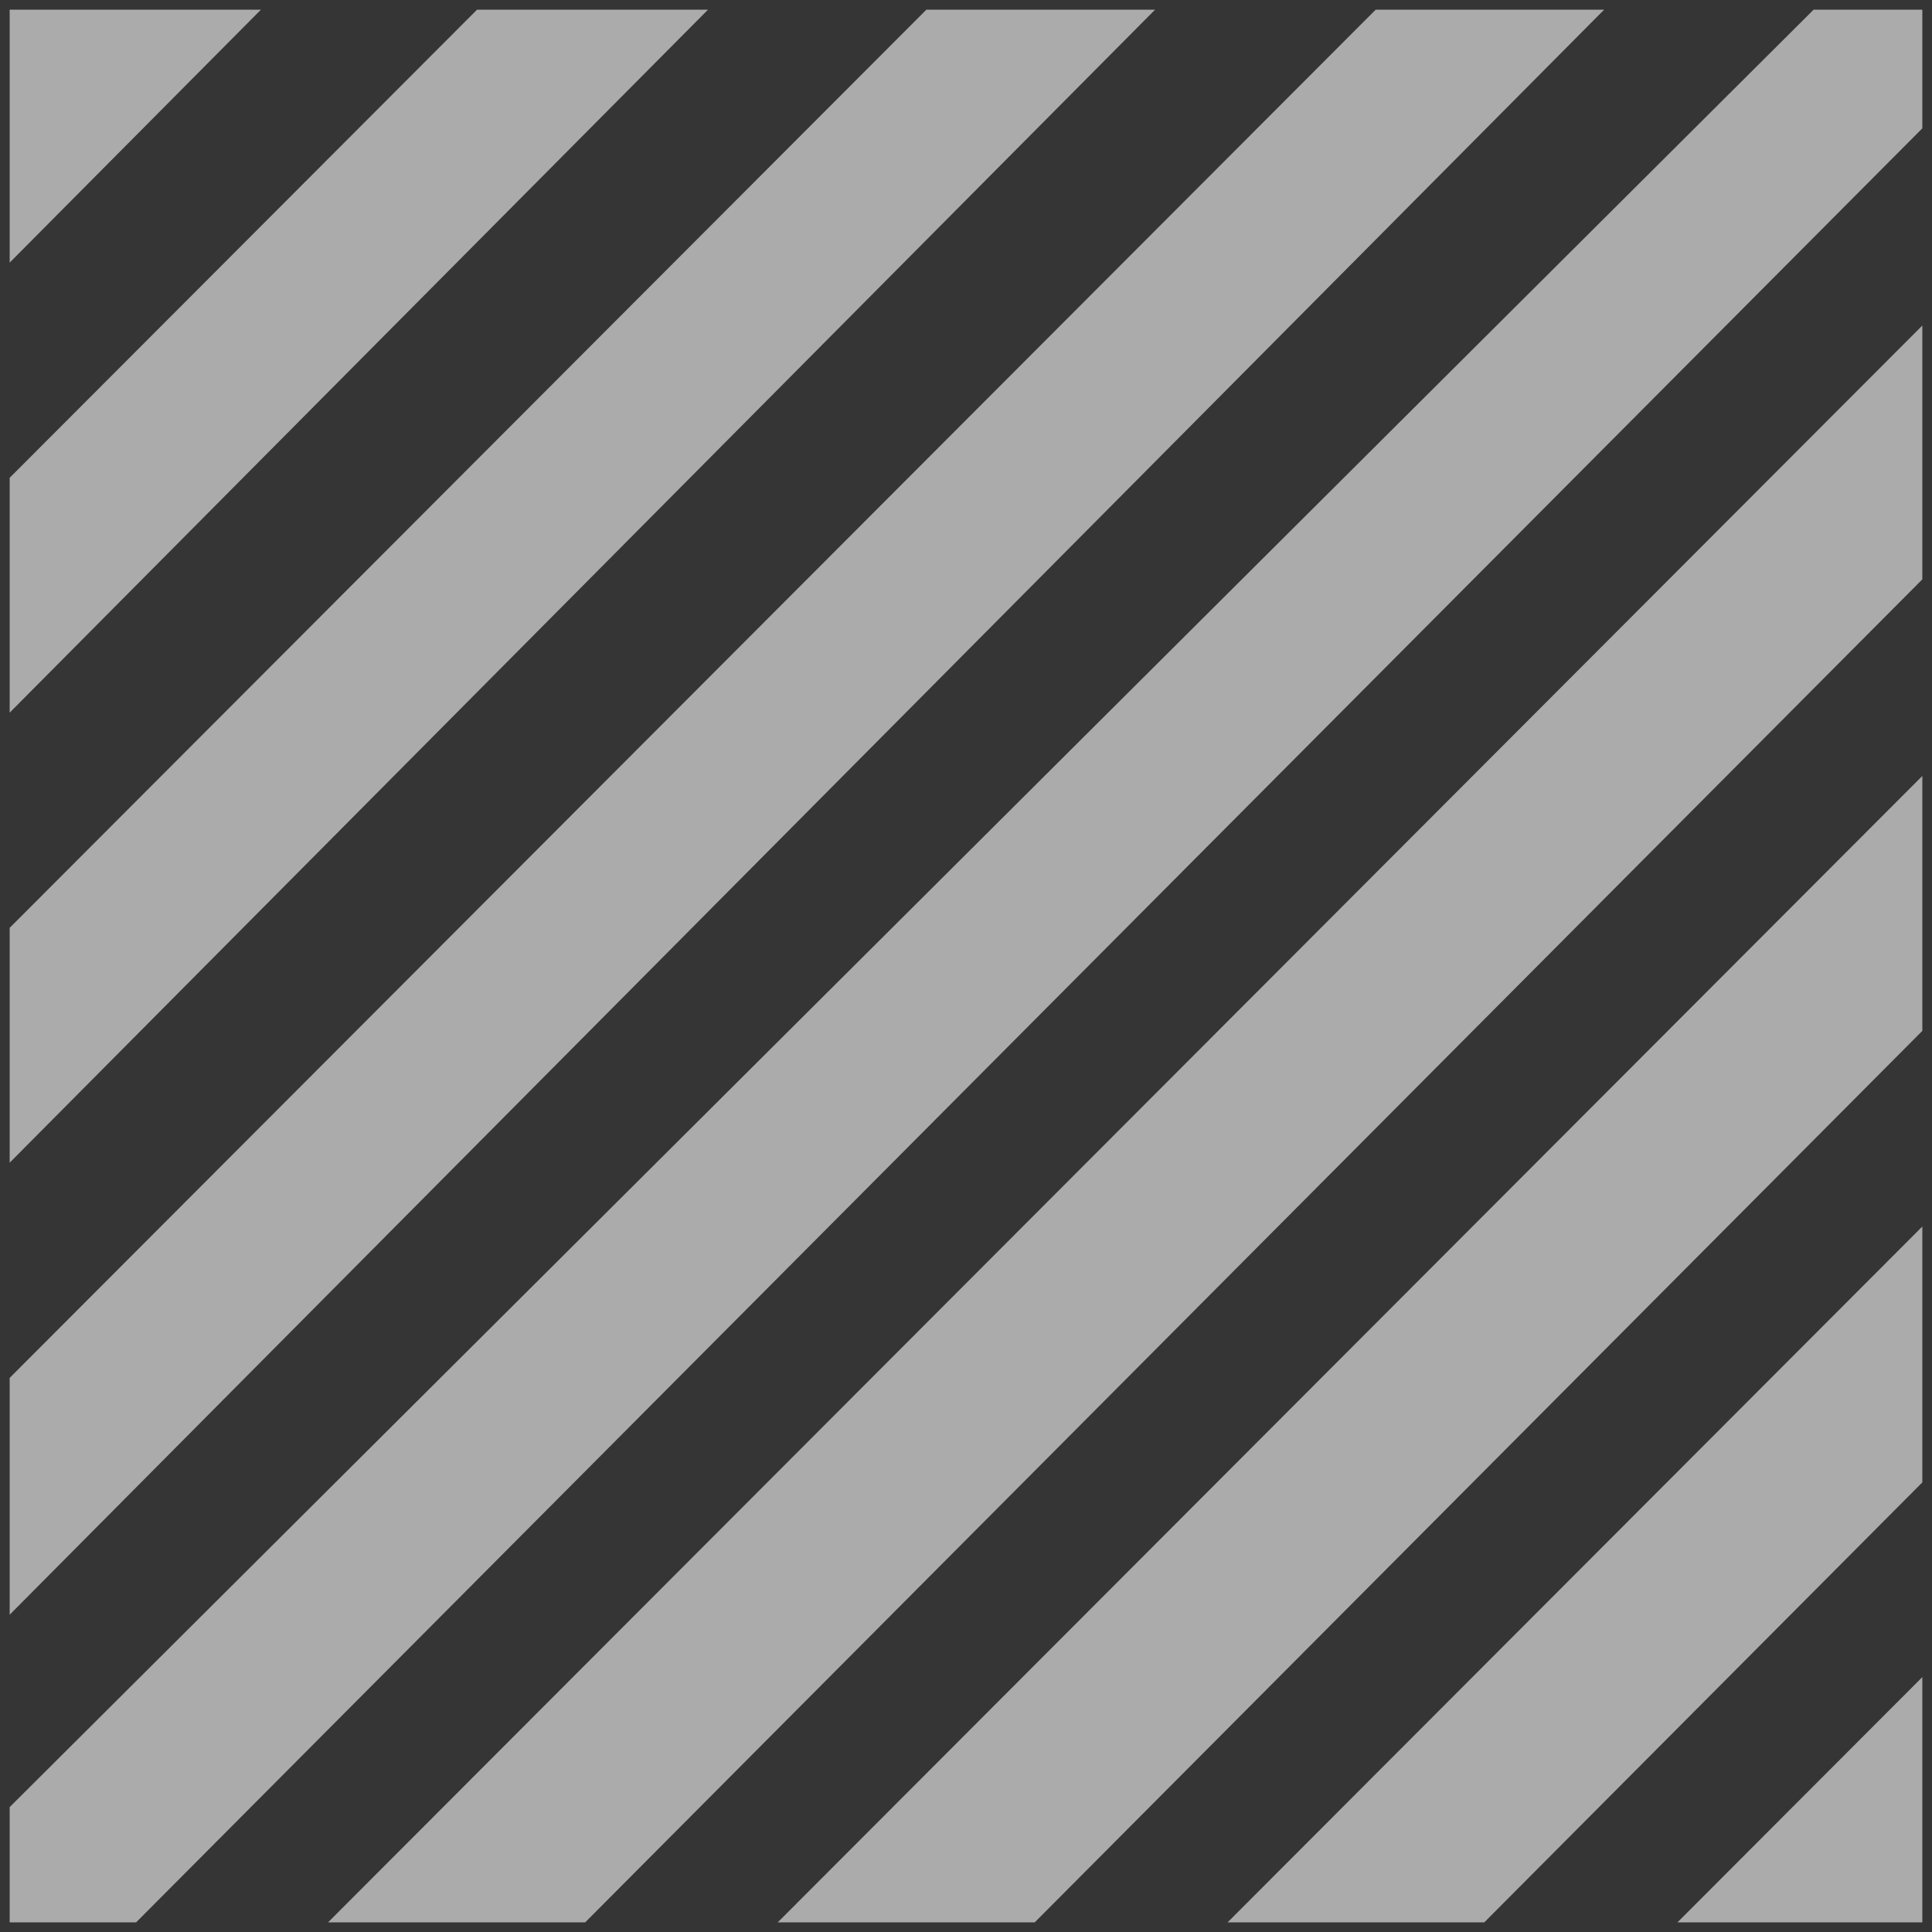 <?xml version="1.0" encoding="UTF-8"?>
<svg width="400px" height="400px" viewBox="0 0 400 400" version="1.1" xmlns="http://www.w3.org/2000/svg" xmlns:xlink="http://www.w3.org/1999/xlink">
    <rect x="0" y="0" width="400" height="400" fill="#333333" stroke="none"/>
    <!-- Generator: Sketch 54.1 (76490) - https://sketchapp.com -->
    <title>Shape_ZebraCrossing_3_Fill</title>
    <desc>Created with Sketch.</desc>
    <g id="Home" stroke="none" stroke-width="1" fill="none" fill-rule="evenodd">
        <g id="Artboard" transform="translate(-4138, -4167)">
            <g id="Shape_ZebraCrossing_3_Fill" transform="translate(4138, 4167)">
                <rect id="矩形复制-21" fill-opacity="0.01" fill="#FFFFFF" x="0" y="0" width="400" height="400"></rect>
                <path d="M98.771,2 L146.589,2 L2,147.548 L2,98.926 L98.771,2 Z M54.027,2 L2,54.372 L2,2 L54.027,2 Z M191.8,2 L239.152,2 L2,240.725 L2,192.102 L191.8,2 Z M284.828,2 L332.124,2 L2,334.313 L2,285.279 L284.828,2 Z M398,306.911 L307.307,398 L254.164,398 L398,253.935 L398,306.911 Z M398,347.223 L398,398 L347.304,398 L398,347.223 Z M398,213.429 L214.232,398 L161.025,398 L398,160.648 L398,213.429 Z M398,119.947 L121.157,398 L67.923,398 L398,67.397 L398,119.947 Z M398,26.567 L28.183,398 L2,398 L2,374.144 L375.493,2 L398,2 L398,26.567 Z" fill="#ABABAB"></path>
            </g>
        </g>
    </g>
</svg>